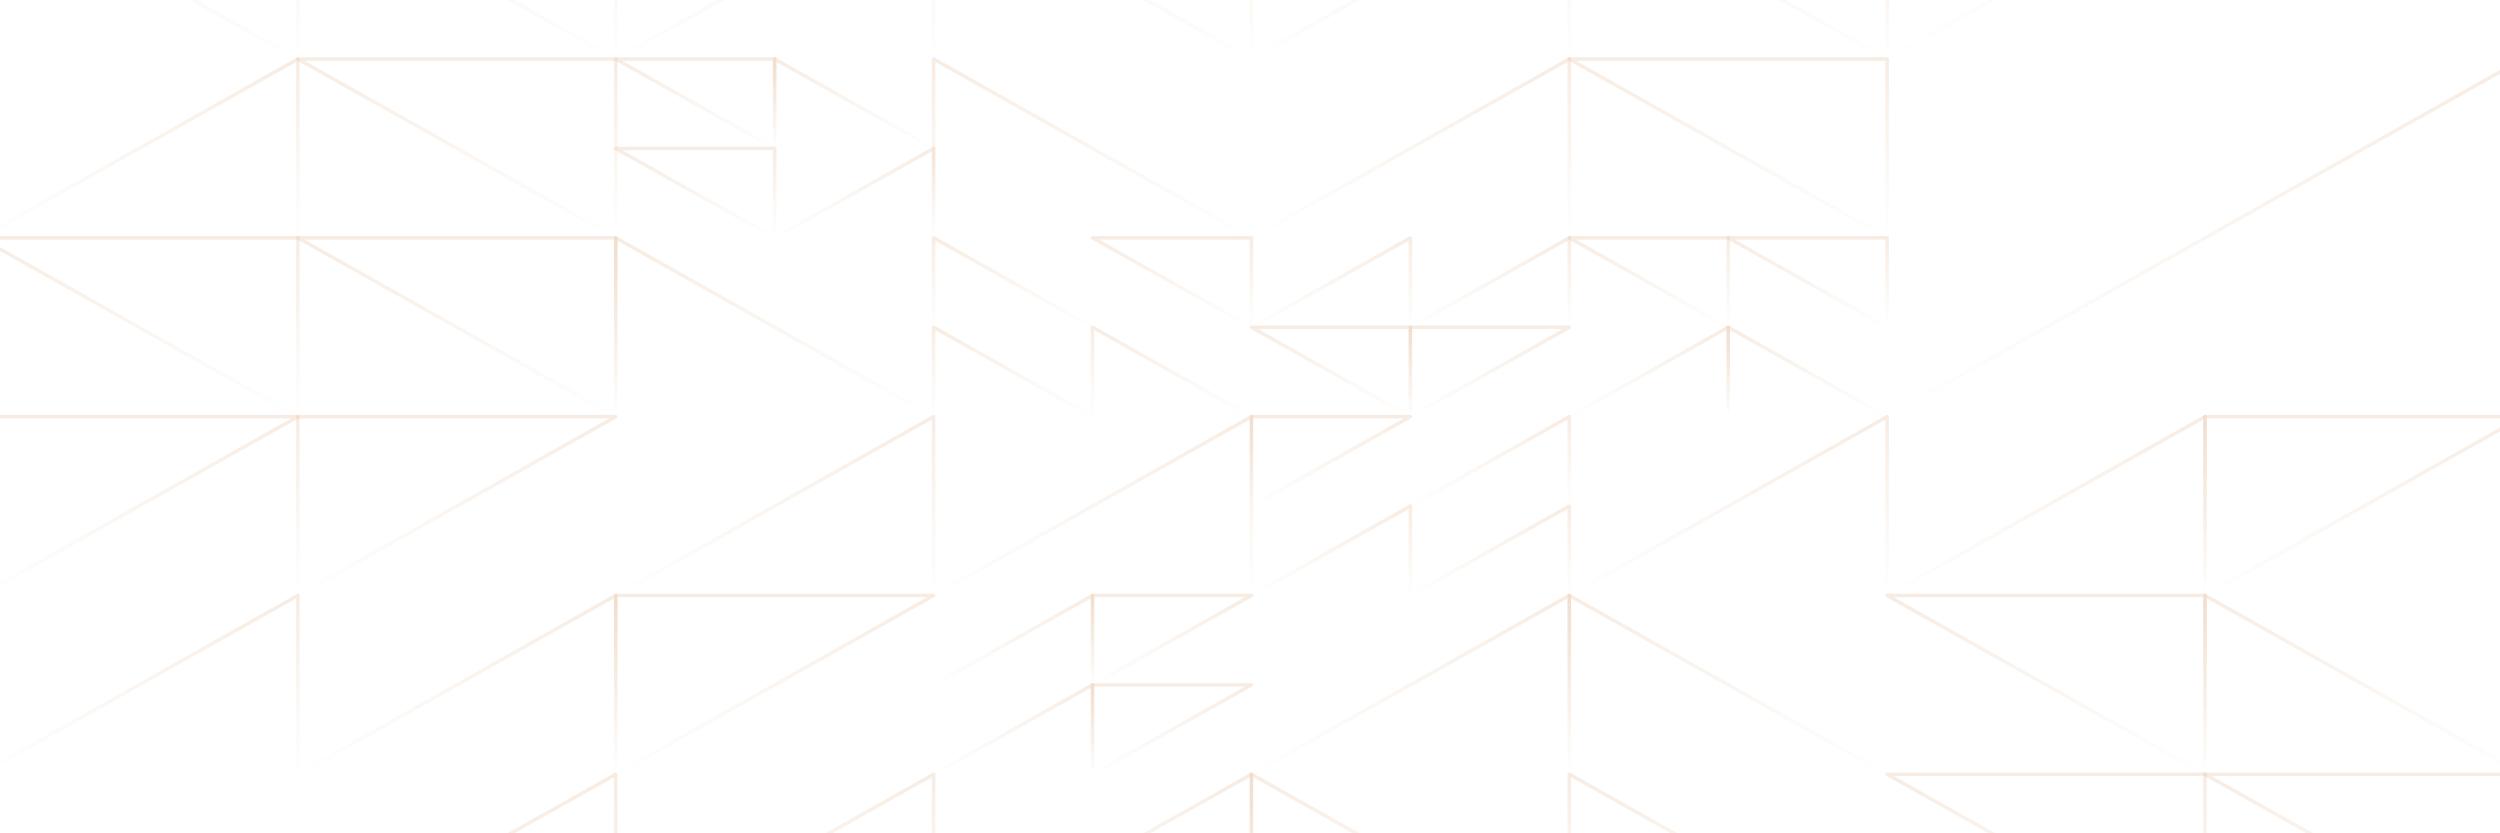 <svg width="1440" height="480" viewBox="0 0 1440 480" fill="none" xmlns="http://www.w3.org/2000/svg">
<path d="M1086.99 34L1453.16 -172H1086.99V34Z" stroke="url(#paint0_linear_48_3076)" stroke-opacity="0.2" stroke-width="2.06" stroke-linejoin="round"/>
<path d="M903.913 34V-69L720.83 34H903.913Z" stroke="url(#paint1_linear_48_3076)" stroke-opacity="0.2" stroke-width="2.06" stroke-linejoin="round"/>
<path d="M1086.99 -69H903.912L1086.99 34V-69Z" stroke="url(#paint2_linear_48_3076)" stroke-opacity="0.2" stroke-width="2.06" stroke-linejoin="round"/>
<path d="M1086.99 34V137L903.912 34H1086.99Z" stroke="url(#paint3_linear_48_3076)" stroke-opacity="0.2" stroke-width="2.06" stroke-linejoin="round"/>
<path d="M903.913 34V137H720.83L903.913 34Z" stroke="url(#paint4_linear_48_3076)" stroke-opacity="0.2" stroke-width="2.06" stroke-linejoin="round"/>
<path d="M903.913 137V188.5H812.371L903.913 137Z" stroke="url(#paint5_linear_48_3076)" stroke-opacity="0.2" stroke-width="2.06" stroke-linejoin="round"/>
<path d="M812.371 137V188.5H720.83L812.371 137Z" stroke="url(#paint6_linear_48_3076)" stroke-opacity="0.2" stroke-width="2.06" stroke-linejoin="round"/>
<path d="M812.371 240V188.5H720.83L812.371 240Z" stroke="url(#paint7_linear_48_3076)" stroke-opacity="0.2" stroke-width="2.06" stroke-linejoin="round"/>
<path d="M812.371 240L903.913 188.5H812.371V240Z" stroke="url(#paint8_linear_48_3076)" stroke-opacity="0.2" stroke-width="2.06" stroke-linejoin="round"/>
<path d="M1086.99 137V188.5L995.454 137H1086.99Z" stroke="url(#paint9_linear_48_3076)" stroke-opacity="0.2" stroke-width="2.06" stroke-linejoin="round"/>
<path d="M995.454 188.5L903.912 137H995.454V188.5Z" stroke="url(#paint10_linear_48_3076)" stroke-opacity="0.2" stroke-width="2.06" stroke-linejoin="round"/>
<path d="M995.454 188.5V240H903.912L995.454 188.5Z" stroke="url(#paint11_linear_48_3076)" stroke-opacity="0.2" stroke-width="2.06" stroke-linejoin="round"/>
<path d="M995.454 188.5L1086.99 240H995.454V188.5Z" stroke="url(#paint12_linear_48_3076)" stroke-opacity="0.2" stroke-width="2.06" stroke-linejoin="round"/>
<path d="M1453.16 240V34L1086.99 240H1453.16Z" stroke="url(#paint13_linear_48_3076)" stroke-opacity="0.2" stroke-width="2.06" stroke-linejoin="round"/>
<path d="M537.748 34H354.665L537.748 -69V34Z" stroke="url(#paint14_linear_48_3076)" stroke-opacity="0.2" stroke-width="2.06" stroke-linejoin="round"/>
<path d="M720.83 34L537.747 -69H720.83V34Z" stroke="url(#paint15_linear_48_3076)" stroke-opacity="0.2" stroke-width="2.06" stroke-linejoin="round"/>
<path d="M171.582 34V-69H-11.5L171.582 34Z" stroke="url(#paint16_linear_48_3076)" stroke-opacity="0.2" stroke-width="2.06" stroke-linejoin="round"/>
<path d="M354.665 -69V34L171.583 -69H354.665Z" stroke="url(#paint17_linear_48_3076)" stroke-opacity="0.2" stroke-width="2.06" stroke-linejoin="round"/>
<path d="M354.665 34V137L171.583 34H354.665Z" stroke="url(#paint18_linear_48_3076)" stroke-opacity="0.2" stroke-width="2.06" stroke-linejoin="round"/>
<path d="M171.582 137V34L-11.5 137H171.582Z" stroke="url(#paint19_linear_48_3076)" stroke-opacity="0.2" stroke-width="2.06" stroke-linejoin="round"/>
<path d="M-11.5 137L171.582 240V137H-11.5Z" stroke="url(#paint20_linear_48_3076)" stroke-opacity="0.2" stroke-width="2.06" stroke-linejoin="round"/>
<path d="M354.665 240V137H171.583L354.665 240Z" stroke="url(#paint21_linear_48_3076)" stroke-opacity="0.2" stroke-width="2.06" stroke-linejoin="round"/>
<path d="M537.747 137V34L720.83 137H537.747Z" stroke="url(#paint22_linear_48_3076)" stroke-opacity="0.2" stroke-width="2.06" stroke-linejoin="round"/>
<path d="M446.206 34V85.5H537.747L446.206 34Z" stroke="url(#paint23_linear_48_3076)" stroke-opacity="0.2" stroke-width="2.06" stroke-linejoin="round"/>
<path d="M446.206 34H354.665L446.206 85.5V34Z" stroke="url(#paint24_linear_48_3076)" stroke-opacity="0.2" stroke-width="2.06" stroke-linejoin="round"/>
<path d="M446.206 137V85.5H354.665L446.206 137Z" stroke="url(#paint25_linear_48_3076)" stroke-opacity="0.2" stroke-width="2.06" stroke-linejoin="round"/>
<path d="M537.747 137V85.5L446.206 137H537.747Z" stroke="url(#paint26_linear_48_3076)" stroke-opacity="0.2" stroke-width="2.06" stroke-linejoin="round"/>
<path d="M537.748 240L354.665 137V240H537.748Z" stroke="url(#paint27_linear_48_3076)" stroke-opacity="0.2" stroke-width="2.06" stroke-linejoin="round"/>
<path d="M720.83 137V188.5L629.289 137H720.83Z" stroke="url(#paint28_linear_48_3076)" stroke-opacity="0.2" stroke-width="2.06" stroke-linejoin="round"/>
<path d="M537.747 188.5V137L629.289 188.5H537.747Z" stroke="url(#paint29_linear_48_3076)" stroke-opacity="0.2" stroke-width="2.06" stroke-linejoin="round"/>
<path d="M537.747 240H629.289L537.747 188.5V240Z" stroke="url(#paint30_linear_48_3076)" stroke-opacity="0.2" stroke-width="2.06" stroke-linejoin="round"/>
<path d="M720.83 240L629.289 188.5V240H720.83Z" stroke="url(#paint31_linear_48_3076)" stroke-opacity="0.2" stroke-width="2.06" stroke-linejoin="round"/>
<path d="M720.83 240V343H537.747L720.83 240Z" stroke="url(#paint32_linear_48_3076)" stroke-opacity="0.2" stroke-width="2.06" stroke-linejoin="round"/>
<path d="M537.748 343H354.665L537.748 240V343Z" stroke="url(#paint33_linear_48_3076)" stroke-opacity="0.2" stroke-width="2.06" stroke-linejoin="round"/>
<path d="M354.665 446L537.748 343H354.665V446Z" stroke="url(#paint34_linear_48_3076)" stroke-opacity="0.2" stroke-width="2.06" stroke-linejoin="round"/>
<path d="M720.83 343L629.289 394.5V343H720.83Z" stroke="url(#paint35_linear_48_3076)" stroke-opacity="0.2" stroke-width="2.06" stroke-linejoin="round"/>
<path d="M629.289 343V394.5H537.747L629.289 343Z" stroke="url(#paint36_linear_48_3076)" stroke-opacity="0.2" stroke-width="2.06" stroke-linejoin="round"/>
<path d="M629.289 394.5L537.747 446H629.289V394.5Z" stroke="url(#paint37_linear_48_3076)" stroke-opacity="0.2" stroke-width="2.06" stroke-linejoin="round"/>
<path d="M720.83 394.5L629.289 446V394.5H720.83Z" stroke="url(#paint38_linear_48_3076)" stroke-opacity="0.2" stroke-width="2.06" stroke-linejoin="round"/>
<path d="M171.583 343L354.665 240H171.583V343Z" stroke="url(#paint39_linear_48_3076)" stroke-opacity="0.2" stroke-width="2.06" stroke-linejoin="round"/>
<path d="M171.582 240H-11.5V343L171.582 240Z" stroke="url(#paint40_linear_48_3076)" stroke-opacity="0.2" stroke-width="2.06" stroke-linejoin="round"/>
<path d="M171.582 343L-11.5 446H171.582V343Z" stroke="url(#paint41_linear_48_3076)" stroke-opacity="0.2" stroke-width="2.06" stroke-linejoin="round"/>
<path d="M171.583 446L354.665 343V446H171.583Z" stroke="url(#paint42_linear_48_3076)" stroke-opacity="0.2" stroke-width="2.06" stroke-linejoin="round"/>
<path d="M354.665 652V446L-11.5 652H354.665Z" stroke="url(#paint43_linear_48_3076)" stroke-opacity="0.2" stroke-width="2.06" stroke-linejoin="round"/>
<path d="M720.83 549V446L537.747 549H720.83Z" stroke="url(#paint44_linear_48_3076)" stroke-opacity="0.2" stroke-width="2.06" stroke-linejoin="round"/>
<path d="M537.748 446L354.665 549H537.748V446Z" stroke="url(#paint45_linear_48_3076)" stroke-opacity="0.2" stroke-width="2.06" stroke-linejoin="round"/>
<path d="M1270.08 240V343L1453.16 240H1270.08Z" stroke="url(#paint46_linear_48_3076)" stroke-opacity="0.2" stroke-width="2.06" stroke-linejoin="round"/>
<path d="M1270.08 343V240L1086.99 343H1270.08Z" stroke="url(#paint47_linear_48_3076)" stroke-opacity="0.2" stroke-width="2.06" stroke-linejoin="round"/>
<path d="M1270.08 343H1086.99L1270.08 446V343Z" stroke="url(#paint48_linear_48_3076)" stroke-opacity="0.2" stroke-width="2.06" stroke-linejoin="round"/>
<path d="M1453.16 446L1270.08 343V446H1453.16Z" stroke="url(#paint49_linear_48_3076)" stroke-opacity="0.2" stroke-width="2.06" stroke-linejoin="round"/>
<path d="M1086.99 343V240L903.912 343H1086.99Z" stroke="url(#paint50_linear_48_3076)" stroke-opacity="0.2" stroke-width="2.06" stroke-linejoin="round"/>
<path d="M903.913 240V291.5H812.371L903.913 240Z" stroke="url(#paint51_linear_48_3076)" stroke-opacity="0.2" stroke-width="2.06" stroke-linejoin="round"/>
<path d="M720.83 291.5V240H812.371L720.83 291.5Z" stroke="url(#paint52_linear_48_3076)" stroke-opacity="0.2" stroke-width="2.06" stroke-linejoin="round"/>
<path d="M720.83 343L812.371 291.5V343H720.83Z" stroke="url(#paint53_linear_48_3076)" stroke-opacity="0.2" stroke-width="2.06" stroke-linejoin="round"/>
<path d="M903.913 291.5V343H812.371L903.913 291.5Z" stroke="url(#paint54_linear_48_3076)" stroke-opacity="0.2" stroke-width="2.06" stroke-linejoin="round"/>
<path d="M903.913 343L720.83 446H903.913V343Z" stroke="url(#paint55_linear_48_3076)" stroke-opacity="0.2" stroke-width="2.06" stroke-linejoin="round"/>
<path d="M1086.99 446L903.912 343V446H1086.99Z" stroke="url(#paint56_linear_48_3076)" stroke-opacity="0.2" stroke-width="2.06" stroke-linejoin="round"/>
<path d="M903.912 446L1086.99 549H903.912V446Z" stroke="url(#paint57_linear_48_3076)" stroke-opacity="0.2" stroke-width="2.06" stroke-linejoin="round"/>
<path d="M903.913 549L720.83 446V549H903.913Z" stroke="url(#paint58_linear_48_3076)" stroke-opacity="0.2" stroke-width="2.06" stroke-linejoin="round"/>
<path d="M1453.16 549V446H1270.08L1453.16 549Z" stroke="url(#paint59_linear_48_3076)" stroke-opacity="0.2" stroke-width="2.06" stroke-linejoin="round"/>
<path d="M1270.08 549V446H1086.99L1270.08 549Z" stroke="url(#paint60_linear_48_3076)" stroke-opacity="0.2" stroke-width="2.06" stroke-linejoin="round"/>
<defs>
<linearGradient id="paint0_linear_48_3076" x1="1270.08" y1="-172" x2="1270.08" y2="34" gradientUnits="userSpaceOnUse">
<stop stop-color="#D9A273"/>
<stop offset="1" stop-color="#D9A273" stop-opacity="0"/>
</linearGradient>
<linearGradient id="paint1_linear_48_3076" x1="812.371" y1="-69" x2="812.371" y2="34" gradientUnits="userSpaceOnUse">
<stop stop-color="#D9A273"/>
<stop offset="1" stop-color="#D9A273" stop-opacity="0"/>
</linearGradient>
<linearGradient id="paint2_linear_48_3076" x1="995.454" y1="-69" x2="995.454" y2="34" gradientUnits="userSpaceOnUse">
<stop stop-color="#D9A273"/>
<stop offset="1" stop-color="#D9A273" stop-opacity="0"/>
</linearGradient>
<linearGradient id="paint3_linear_48_3076" x1="995.454" y1="34" x2="995.454" y2="137" gradientUnits="userSpaceOnUse">
<stop stop-color="#D9A273"/>
<stop offset="1" stop-color="#D9A273" stop-opacity="0"/>
</linearGradient>
<linearGradient id="paint4_linear_48_3076" x1="812.371" y1="34" x2="812.371" y2="137" gradientUnits="userSpaceOnUse">
<stop stop-color="#D9A273"/>
<stop offset="1" stop-color="#D9A273" stop-opacity="0"/>
</linearGradient>
<linearGradient id="paint5_linear_48_3076" x1="858.142" y1="137" x2="858.142" y2="188.5" gradientUnits="userSpaceOnUse">
<stop stop-color="#D9A273"/>
<stop offset="1" stop-color="#D9A273" stop-opacity="0"/>
</linearGradient>
<linearGradient id="paint6_linear_48_3076" x1="766.601" y1="137" x2="766.601" y2="188.5" gradientUnits="userSpaceOnUse">
<stop stop-color="#D9A273"/>
<stop offset="1" stop-color="#D9A273" stop-opacity="0"/>
</linearGradient>
<linearGradient id="paint7_linear_48_3076" x1="766.601" y1="188.5" x2="766.601" y2="240" gradientUnits="userSpaceOnUse">
<stop stop-color="#D9A273"/>
<stop offset="1" stop-color="#D9A273" stop-opacity="0"/>
</linearGradient>
<linearGradient id="paint8_linear_48_3076" x1="858.142" y1="188.5" x2="858.142" y2="240" gradientUnits="userSpaceOnUse">
<stop stop-color="#D9A273"/>
<stop offset="1" stop-color="#D9A273" stop-opacity="0"/>
</linearGradient>
<linearGradient id="paint9_linear_48_3076" x1="1041.22" y1="137" x2="1041.22" y2="188.5" gradientUnits="userSpaceOnUse">
<stop stop-color="#D9A273"/>
<stop offset="1" stop-color="#D9A273" stop-opacity="0"/>
</linearGradient>
<linearGradient id="paint10_linear_48_3076" x1="949.683" y1="137" x2="949.683" y2="188.5" gradientUnits="userSpaceOnUse">
<stop stop-color="#D9A273"/>
<stop offset="1" stop-color="#D9A273" stop-opacity="0"/>
</linearGradient>
<linearGradient id="paint11_linear_48_3076" x1="949.683" y1="188.5" x2="949.683" y2="240" gradientUnits="userSpaceOnUse">
<stop stop-color="#D9A273"/>
<stop offset="1" stop-color="#D9A273" stop-opacity="0"/>
</linearGradient>
<linearGradient id="paint12_linear_48_3076" x1="1041.22" y1="188.5" x2="1041.22" y2="240" gradientUnits="userSpaceOnUse">
<stop stop-color="#D9A273"/>
<stop offset="1" stop-color="#D9A273" stop-opacity="0"/>
</linearGradient>
<linearGradient id="paint13_linear_48_3076" x1="1270.08" y1="34" x2="1270.08" y2="240" gradientUnits="userSpaceOnUse">
<stop stop-color="#D9A273"/>
<stop offset="1" stop-color="#D9A273" stop-opacity="0"/>
</linearGradient>
<linearGradient id="paint14_linear_48_3076" x1="446.206" y1="-69" x2="446.206" y2="34" gradientUnits="userSpaceOnUse">
<stop stop-color="#D9A273"/>
<stop offset="1" stop-color="#D9A273" stop-opacity="0"/>
</linearGradient>
<linearGradient id="paint15_linear_48_3076" x1="629.289" y1="-69" x2="629.289" y2="34" gradientUnits="userSpaceOnUse">
<stop stop-color="#D9A273"/>
<stop offset="1" stop-color="#D9A273" stop-opacity="0"/>
</linearGradient>
<linearGradient id="paint16_linear_48_3076" x1="80.041" y1="-69" x2="80.041" y2="34" gradientUnits="userSpaceOnUse">
<stop stop-color="#D9A273"/>
<stop offset="1" stop-color="#D9A273" stop-opacity="0"/>
</linearGradient>
<linearGradient id="paint17_linear_48_3076" x1="263.124" y1="-69" x2="263.124" y2="34" gradientUnits="userSpaceOnUse">
<stop stop-color="#D9A273"/>
<stop offset="1" stop-color="#D9A273" stop-opacity="0"/>
</linearGradient>
<linearGradient id="paint18_linear_48_3076" x1="263.124" y1="34" x2="263.124" y2="137" gradientUnits="userSpaceOnUse">
<stop stop-color="#D9A273"/>
<stop offset="1" stop-color="#D9A273" stop-opacity="0"/>
</linearGradient>
<linearGradient id="paint19_linear_48_3076" x1="80.041" y1="34" x2="80.041" y2="137" gradientUnits="userSpaceOnUse">
<stop stop-color="#D9A273"/>
<stop offset="1" stop-color="#D9A273" stop-opacity="0"/>
</linearGradient>
<linearGradient id="paint20_linear_48_3076" x1="80.041" y1="137" x2="80.041" y2="240" gradientUnits="userSpaceOnUse">
<stop stop-color="#D9A273"/>
<stop offset="1" stop-color="#D9A273" stop-opacity="0"/>
</linearGradient>
<linearGradient id="paint21_linear_48_3076" x1="263.124" y1="137" x2="263.124" y2="240" gradientUnits="userSpaceOnUse">
<stop stop-color="#D9A273"/>
<stop offset="1" stop-color="#D9A273" stop-opacity="0"/>
</linearGradient>
<linearGradient id="paint22_linear_48_3076" x1="629.289" y1="34" x2="629.289" y2="137" gradientUnits="userSpaceOnUse">
<stop stop-color="#D9A273"/>
<stop offset="1" stop-color="#D9A273" stop-opacity="0"/>
</linearGradient>
<linearGradient id="paint23_linear_48_3076" x1="491.977" y1="34" x2="491.977" y2="85.5" gradientUnits="userSpaceOnUse">
<stop stop-color="#D9A273"/>
<stop offset="1" stop-color="#D9A273" stop-opacity="0"/>
</linearGradient>
<linearGradient id="paint24_linear_48_3076" x1="400.436" y1="34" x2="400.436" y2="85.5" gradientUnits="userSpaceOnUse">
<stop stop-color="#D9A273"/>
<stop offset="1" stop-color="#D9A273" stop-opacity="0"/>
</linearGradient>
<linearGradient id="paint25_linear_48_3076" x1="400.436" y1="85.5" x2="400.436" y2="137" gradientUnits="userSpaceOnUse">
<stop stop-color="#D9A273"/>
<stop offset="1" stop-color="#D9A273" stop-opacity="0"/>
</linearGradient>
<linearGradient id="paint26_linear_48_3076" x1="491.977" y1="85.5" x2="491.977" y2="137" gradientUnits="userSpaceOnUse">
<stop stop-color="#D9A273"/>
<stop offset="1" stop-color="#D9A273" stop-opacity="0"/>
</linearGradient>
<linearGradient id="paint27_linear_48_3076" x1="446.206" y1="137" x2="446.206" y2="240" gradientUnits="userSpaceOnUse">
<stop stop-color="#D9A273"/>
<stop offset="1" stop-color="#D9A273" stop-opacity="0"/>
</linearGradient>
<linearGradient id="paint28_linear_48_3076" x1="675.059" y1="137" x2="675.059" y2="188.5" gradientUnits="userSpaceOnUse">
<stop stop-color="#D9A273"/>
<stop offset="1" stop-color="#D9A273" stop-opacity="0"/>
</linearGradient>
<linearGradient id="paint29_linear_48_3076" x1="583.518" y1="137" x2="583.518" y2="188.5" gradientUnits="userSpaceOnUse">
<stop stop-color="#D9A273"/>
<stop offset="1" stop-color="#D9A273" stop-opacity="0"/>
</linearGradient>
<linearGradient id="paint30_linear_48_3076" x1="583.518" y1="188.5" x2="583.518" y2="240" gradientUnits="userSpaceOnUse">
<stop stop-color="#D9A273"/>
<stop offset="1" stop-color="#D9A273" stop-opacity="0"/>
</linearGradient>
<linearGradient id="paint31_linear_48_3076" x1="675.059" y1="188.5" x2="675.059" y2="240" gradientUnits="userSpaceOnUse">
<stop stop-color="#D9A273"/>
<stop offset="1" stop-color="#D9A273" stop-opacity="0"/>
</linearGradient>
<linearGradient id="paint32_linear_48_3076" x1="629.289" y1="240" x2="629.289" y2="343" gradientUnits="userSpaceOnUse">
<stop stop-color="#D9A273"/>
<stop offset="1" stop-color="#D9A273" stop-opacity="0"/>
</linearGradient>
<linearGradient id="paint33_linear_48_3076" x1="446.206" y1="240" x2="446.206" y2="343" gradientUnits="userSpaceOnUse">
<stop stop-color="#D9A273"/>
<stop offset="1" stop-color="#D9A273" stop-opacity="0"/>
</linearGradient>
<linearGradient id="paint34_linear_48_3076" x1="446.206" y1="343" x2="446.206" y2="446" gradientUnits="userSpaceOnUse">
<stop stop-color="#D9A273"/>
<stop offset="1" stop-color="#D9A273" stop-opacity="0"/>
</linearGradient>
<linearGradient id="paint35_linear_48_3076" x1="675.059" y1="343" x2="675.059" y2="394.5" gradientUnits="userSpaceOnUse">
<stop stop-color="#D9A273"/>
<stop offset="1" stop-color="#D9A273" stop-opacity="0"/>
</linearGradient>
<linearGradient id="paint36_linear_48_3076" x1="583.518" y1="343" x2="583.518" y2="394.5" gradientUnits="userSpaceOnUse">
<stop stop-color="#D9A273"/>
<stop offset="1" stop-color="#D9A273" stop-opacity="0"/>
</linearGradient>
<linearGradient id="paint37_linear_48_3076" x1="583.518" y1="394.5" x2="583.518" y2="446" gradientUnits="userSpaceOnUse">
<stop stop-color="#D9A273"/>
<stop offset="1" stop-color="#D9A273" stop-opacity="0"/>
</linearGradient>
<linearGradient id="paint38_linear_48_3076" x1="675.059" y1="394.5" x2="675.059" y2="446" gradientUnits="userSpaceOnUse">
<stop stop-color="#D9A273"/>
<stop offset="1" stop-color="#D9A273" stop-opacity="0"/>
</linearGradient>
<linearGradient id="paint39_linear_48_3076" x1="263.124" y1="240" x2="263.124" y2="343" gradientUnits="userSpaceOnUse">
<stop stop-color="#D9A273"/>
<stop offset="1" stop-color="#D9A273" stop-opacity="0"/>
</linearGradient>
<linearGradient id="paint40_linear_48_3076" x1="80.041" y1="240" x2="80.041" y2="343" gradientUnits="userSpaceOnUse">
<stop stop-color="#D9A273"/>
<stop offset="1" stop-color="#D9A273" stop-opacity="0"/>
</linearGradient>
<linearGradient id="paint41_linear_48_3076" x1="80.041" y1="343" x2="80.041" y2="446" gradientUnits="userSpaceOnUse">
<stop stop-color="#D9A273"/>
<stop offset="1" stop-color="#D9A273" stop-opacity="0"/>
</linearGradient>
<linearGradient id="paint42_linear_48_3076" x1="263.124" y1="343" x2="263.124" y2="446" gradientUnits="userSpaceOnUse">
<stop stop-color="#D9A273"/>
<stop offset="1" stop-color="#D9A273" stop-opacity="0"/>
</linearGradient>
<linearGradient id="paint43_linear_48_3076" x1="171.583" y1="446" x2="171.583" y2="652" gradientUnits="userSpaceOnUse">
<stop stop-color="#D9A273"/>
<stop offset="1" stop-color="#D9A273" stop-opacity="0"/>
</linearGradient>
<linearGradient id="paint44_linear_48_3076" x1="629.289" y1="446" x2="629.289" y2="549" gradientUnits="userSpaceOnUse">
<stop stop-color="#D9A273"/>
<stop offset="1" stop-color="#D9A273" stop-opacity="0"/>
</linearGradient>
<linearGradient id="paint45_linear_48_3076" x1="446.206" y1="446" x2="446.206" y2="549" gradientUnits="userSpaceOnUse">
<stop stop-color="#D9A273"/>
<stop offset="1" stop-color="#D9A273" stop-opacity="0"/>
</linearGradient>
<linearGradient id="paint46_linear_48_3076" x1="1361.62" y1="240" x2="1361.62" y2="343" gradientUnits="userSpaceOnUse">
<stop stop-color="#D9A273"/>
<stop offset="1" stop-color="#D9A273" stop-opacity="0"/>
</linearGradient>
<linearGradient id="paint47_linear_48_3076" x1="1178.54" y1="240" x2="1178.54" y2="343" gradientUnits="userSpaceOnUse">
<stop stop-color="#D9A273"/>
<stop offset="1" stop-color="#D9A273" stop-opacity="0"/>
</linearGradient>
<linearGradient id="paint48_linear_48_3076" x1="1178.54" y1="343" x2="1178.54" y2="446" gradientUnits="userSpaceOnUse">
<stop stop-color="#D9A273"/>
<stop offset="1" stop-color="#D9A273" stop-opacity="0"/>
</linearGradient>
<linearGradient id="paint49_linear_48_3076" x1="1361.62" y1="343" x2="1361.62" y2="446" gradientUnits="userSpaceOnUse">
<stop stop-color="#D9A273"/>
<stop offset="1" stop-color="#D9A273" stop-opacity="0"/>
</linearGradient>
<linearGradient id="paint50_linear_48_3076" x1="995.454" y1="240" x2="995.454" y2="343" gradientUnits="userSpaceOnUse">
<stop stop-color="#D9A273"/>
<stop offset="1" stop-color="#D9A273" stop-opacity="0"/>
</linearGradient>
<linearGradient id="paint51_linear_48_3076" x1="858.142" y1="240" x2="858.142" y2="291.5" gradientUnits="userSpaceOnUse">
<stop stop-color="#D9A273"/>
<stop offset="1" stop-color="#D9A273" stop-opacity="0"/>
</linearGradient>
<linearGradient id="paint52_linear_48_3076" x1="766.601" y1="240" x2="766.601" y2="291.5" gradientUnits="userSpaceOnUse">
<stop stop-color="#D9A273"/>
<stop offset="1" stop-color="#D9A273" stop-opacity="0"/>
</linearGradient>
<linearGradient id="paint53_linear_48_3076" x1="766.601" y1="291.5" x2="766.601" y2="343" gradientUnits="userSpaceOnUse">
<stop stop-color="#D9A273"/>
<stop offset="1" stop-color="#D9A273" stop-opacity="0"/>
</linearGradient>
<linearGradient id="paint54_linear_48_3076" x1="858.142" y1="291.5" x2="858.142" y2="343" gradientUnits="userSpaceOnUse">
<stop stop-color="#D9A273"/>
<stop offset="1" stop-color="#D9A273" stop-opacity="0"/>
</linearGradient>
<linearGradient id="paint55_linear_48_3076" x1="812.371" y1="343" x2="812.371" y2="446" gradientUnits="userSpaceOnUse">
<stop stop-color="#D9A273"/>
<stop offset="1" stop-color="#D9A273" stop-opacity="0"/>
</linearGradient>
<linearGradient id="paint56_linear_48_3076" x1="995.454" y1="343" x2="995.454" y2="446" gradientUnits="userSpaceOnUse">
<stop stop-color="#D9A273"/>
<stop offset="1" stop-color="#D9A273" stop-opacity="0"/>
</linearGradient>
<linearGradient id="paint57_linear_48_3076" x1="995.454" y1="446" x2="995.454" y2="549" gradientUnits="userSpaceOnUse">
<stop stop-color="#D9A273"/>
<stop offset="1" stop-color="#D9A273" stop-opacity="0"/>
</linearGradient>
<linearGradient id="paint58_linear_48_3076" x1="812.371" y1="446" x2="812.371" y2="549" gradientUnits="userSpaceOnUse">
<stop stop-color="#D9A273"/>
<stop offset="1" stop-color="#D9A273" stop-opacity="0"/>
</linearGradient>
<linearGradient id="paint59_linear_48_3076" x1="1361.62" y1="446" x2="1361.62" y2="549" gradientUnits="userSpaceOnUse">
<stop stop-color="#D9A273"/>
<stop offset="1" stop-color="#D9A273" stop-opacity="0"/>
</linearGradient>
<linearGradient id="paint60_linear_48_3076" x1="1178.54" y1="446" x2="1178.54" y2="549" gradientUnits="userSpaceOnUse">
<stop stop-color="#D9A273"/>
<stop offset="1" stop-color="#D9A273" stop-opacity="0"/>
</linearGradient>
</defs>
</svg>
